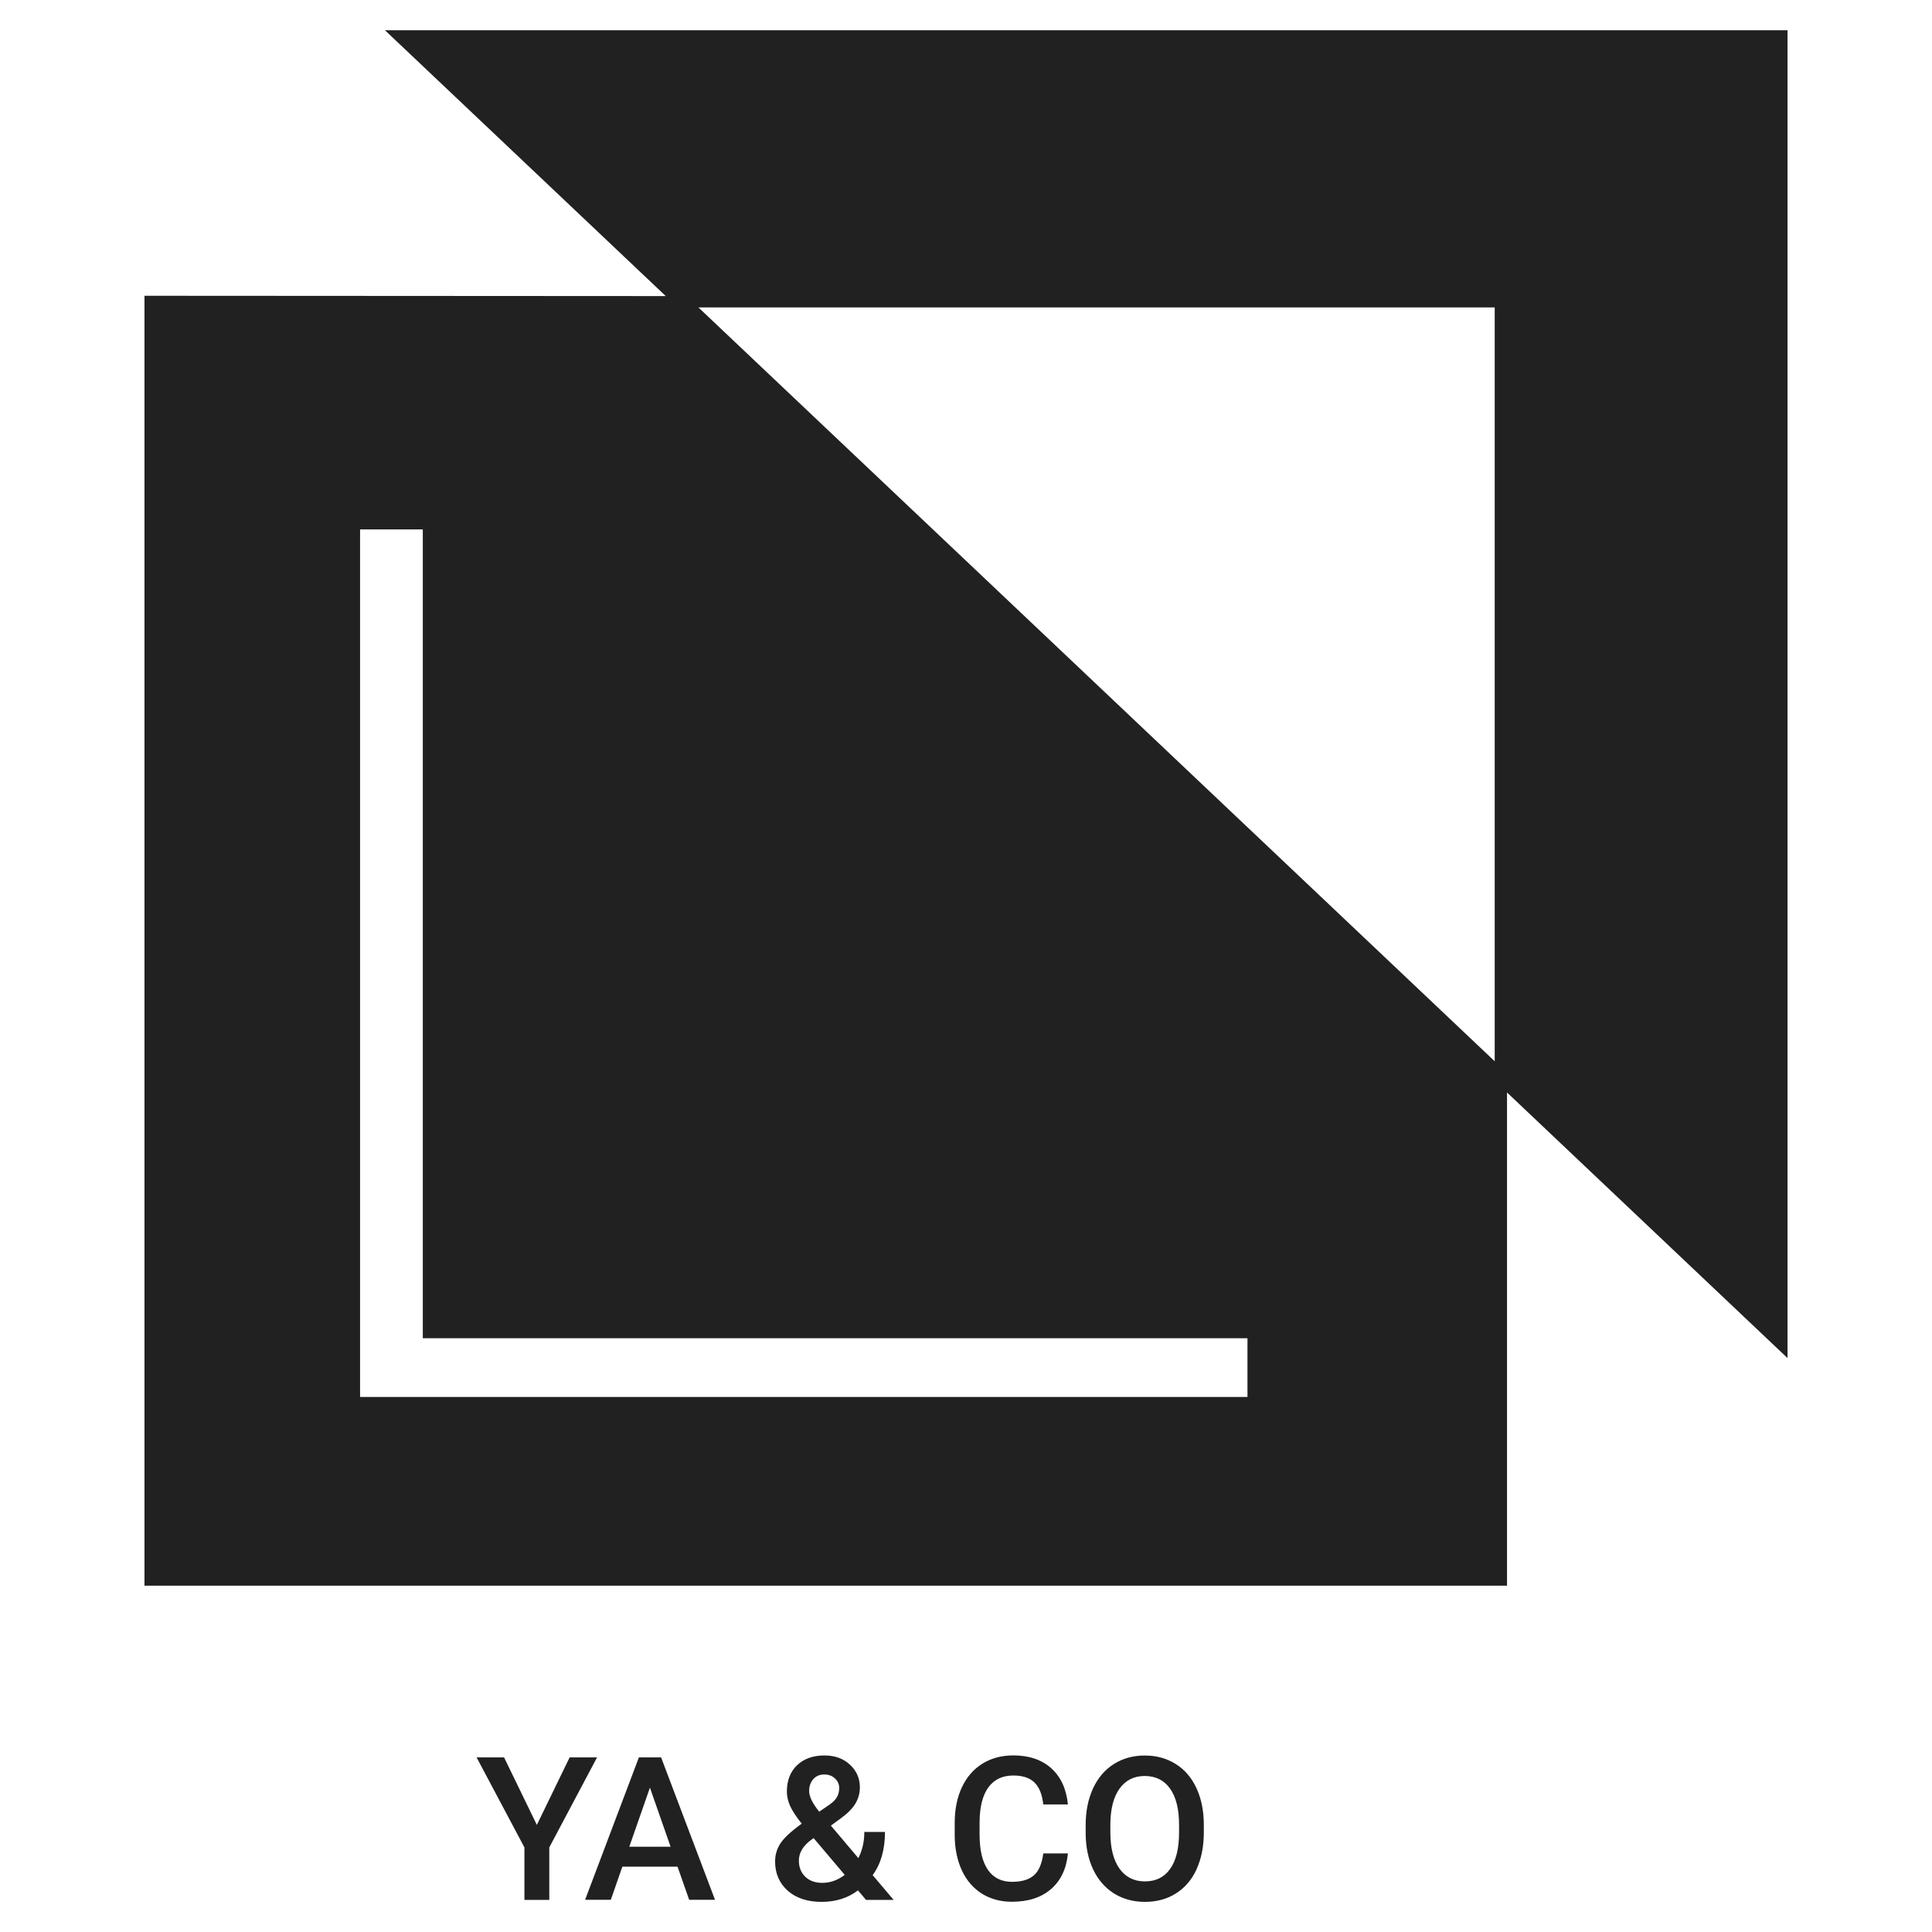 <!-- Generated by IcoMoon.io -->
<svg version="1.1" xmlns="http://www.w3.org/2000/svg" width="32" height="32" viewBox="0 0 32 32">
<title>company-1</title>
<path fill="#212121" d="M6.375 0.5l4.652 4.404-8.634-0.005v21.365h22.568v-8.169l4.646 4.399v-21.993h-23.232zM24.757 17.578l-13.189-12.486h13.189v12.486zM20.662 23.138h-14.698v-14.369h1.039v13.396h13.659v0.973zM9.435 29.108l-0.543 1.118-0.543-1.118h-0.455l0.792 1.491v0.869h0.412v-0.869l0.791-1.491h-0.454zM10.117 31.467l0.191-0.549h0.914l0.193 0.549h0.428l-0.893-2.359h-0.368l-0.891 2.359h0.426zM10.765 29.609l0.342 0.979h-0.684l0.342-0.979zM12.927 30.531c-0.059 0.091-0.089 0.191-0.089 0.3 0 0.199 0.070 0.36 0.209 0.485 0.14 0.123 0.327 0.185 0.561 0.185s0.434-0.063 0.603-0.19l0.133 0.157h0.457l-0.347-0.41c0.136-0.186 0.204-0.424 0.204-0.715h-0.342c0 0.159-0.033 0.303-0.099 0.433l-0.455-0.538 0.16-0.117c0.113-0.082 0.195-0.164 0.245-0.246s0.075-0.174 0.075-0.272c0-0.149-0.055-0.274-0.165-0.375-0.109-0.102-0.25-0.152-0.421-0.152-0.19 0-0.341 0.054-0.454 0.162-0.112 0.107-0.169 0.253-0.169 0.438 0 0.076 0.018 0.154 0.053 0.235 0.037 0.081 0.101 0.179 0.193 0.295-0.175 0.125-0.292 0.234-0.352 0.326zM13.992 31.053c-0.116 0.089-0.24 0.133-0.373 0.133-0.118 0-0.212-0.034-0.282-0.102s-0.105-0.157-0.105-0.266c0-0.127 0.065-0.239 0.194-0.337l0.050-0.036 0.515 0.608zM13.569 30.007c-0.111-0.137-0.167-0.251-0.167-0.342 0-0.079 0.023-0.144 0.068-0.196s0.106-0.078 0.183-0.078c0.071 0 0.13 0.022 0.177 0.066 0.046 0.043 0.070 0.096 0.070 0.157 0 0.093-0.034 0.169-0.101 0.229l-0.050 0.041-0.18 0.123zM17.409 31.289c0.162-0.142 0.255-0.338 0.279-0.59h-0.408c-0.022 0.169-0.073 0.289-0.154 0.361s-0.202 0.109-0.363 0.109c-0.176 0-0.31-0.067-0.402-0.201-0.091-0.134-0.136-0.328-0.136-0.583v-0.209c0.002-0.252 0.051-0.442 0.146-0.572 0.096-0.131 0.233-0.196 0.412-0.196 0.153 0 0.27 0.038 0.348 0.113 0.080 0.075 0.13 0.197 0.149 0.366h0.408c-0.026-0.258-0.118-0.458-0.277-0.6s-0.368-0.212-0.629-0.212c-0.193 0-0.364 0.046-0.512 0.138-0.147 0.092-0.26 0.223-0.339 0.392s-0.118 0.366-0.118 0.588v0.22c0.003 0.217 0.044 0.408 0.121 0.572s0.188 0.291 0.331 0.381c0.144 0.089 0.309 0.133 0.497 0.133 0.269 0 0.485-0.070 0.647-0.211zM19.819 30.959c0.080-0.175 0.12-0.378 0.12-0.609v-0.131c-0.001-0.23-0.042-0.431-0.123-0.604-0.081-0.174-0.196-0.307-0.345-0.399-0.148-0.093-0.318-0.139-0.51-0.139s-0.363 0.047-0.512 0.141c-0.148 0.093-0.263 0.227-0.345 0.404-0.081 0.176-0.122 0.379-0.122 0.609v0.133c0.001 0.226 0.042 0.425 0.123 0.598 0.082 0.173 0.198 0.306 0.347 0.4 0.15 0.093 0.321 0.139 0.512 0.139 0.193 0 0.364-0.046 0.512-0.139 0.149-0.094 0.264-0.228 0.344-0.402zM19.38 29.625c0.099 0.139 0.149 0.34 0.149 0.601v0.123c0 0.266-0.049 0.468-0.148 0.606-0.097 0.138-0.237 0.207-0.418 0.207-0.179 0-0.32-0.071-0.421-0.212-0.101-0.142-0.151-0.342-0.151-0.601v-0.136c0.002-0.254 0.053-0.45 0.152-0.588 0.101-0.139 0.239-0.209 0.417-0.209 0.181 0 0.321 0.070 0.42 0.209z"></path>
</svg>
